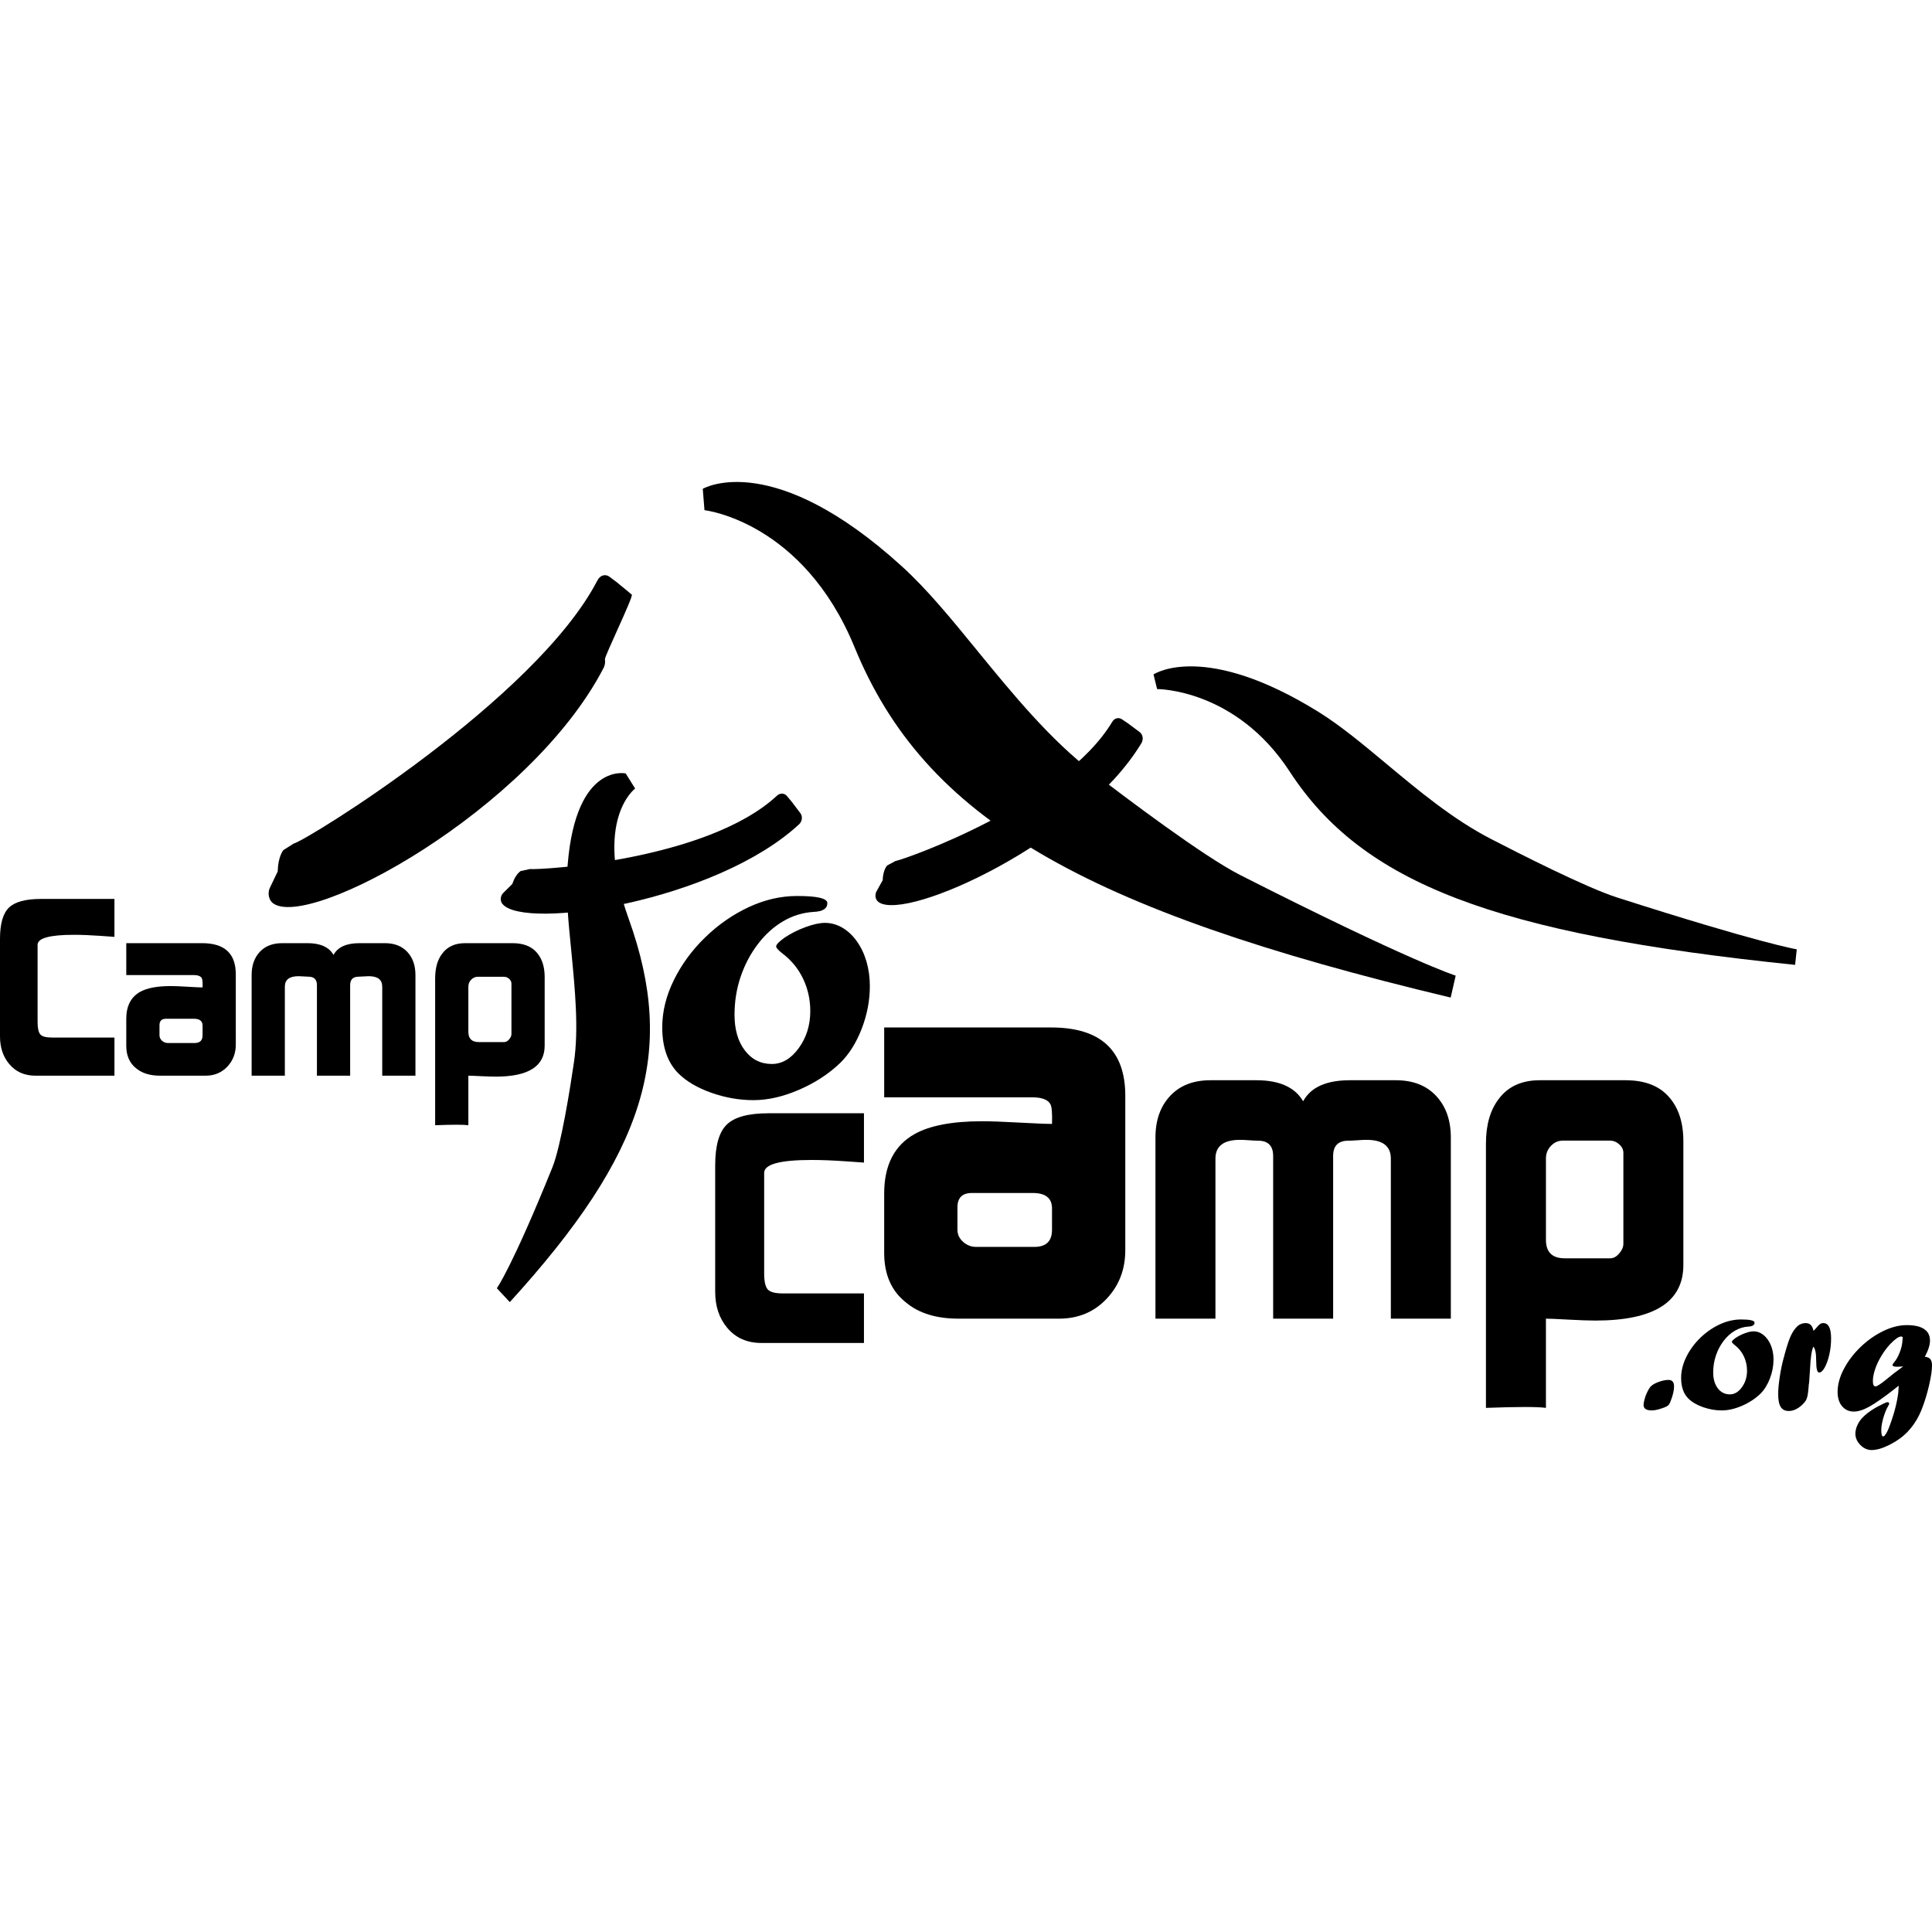 <?xml version="1.0" encoding="utf-8"?>
<!-- Generator: Adobe Illustrator 16.0.0, SVG Export Plug-In . SVG Version: 6.00 Build 0)  -->
<!DOCTYPE svg PUBLIC "-//W3C//DTD SVG 1.1//EN" "http://www.w3.org/Graphics/SVG/1.1/DTD/svg11.dtd">
<svg version="1.1"
	 id="svg2" xmlns:dc="http://purl.org/dc/elements/1.1/" xmlns:cc="http://creativecommons.org/ns#" xmlns:rdf="http://www.w3.org/1999/02/22-rdf-syntax-ns#" xmlns:svg="http://www.w3.org/2000/svg" xmlns:sodipodi="http://sodipodi.sourceforge.net/DTD/sodipodi-0.dtd" xmlns:inkscape="http://www.inkscape.org/namespaces/inkscape" inkscape:version="0.48.2 r9819" sodipodi:docname="logo_c2c.svg"
	 xmlns="http://www.w3.org/2000/svg" xmlns:xlink="http://www.w3.org/1999/xlink" x="0px" y="0px" width="521.98px"
	 height="521.979px" viewBox="0 0 521.98 521.979" enable-background="new 0 0 521.98 521.979" xml:space="preserve">
<g id="g12" transform="matrix(1.25,0,0,-1.25,0,1052.5)" inkscape:label="ink_ext_XXXXXX" inkscape:groupmode="layer">
	<g id="g2936" transform="translate(2.523,103.435)">
		<g id="g3028">
			<path id="path24" d="M239.955,583.106l1.312-0.88c0.062-0.048,2.523-1.878,2.523-1.878c0.337-0.252,0.565-0.636,0.647-1.083
				c0.073-0.435-0.011-0.898-0.226-1.277c-12.657-21.115-50.691-38.67-56.803-34.423c-0.339,0.236-0.596,0.62-0.678,1.061
				c-0.03,0.144-0.041,0.293-0.03,0.441c0.009,0.298,0.081,0.58,0.225,0.838l1.334,2.399c0.03,0.82,0.195,2.231,0.944,3.181
				l1.805,0.975c2.134,0.375,36.302,12.437,46.897,30.135C238.365,583.342,239.257,583.572,239.955,583.106"/>
			<path id="path26" d="M126.614,613.133c-13.305-25.703-62.98-56.306-65.656-56.895l-2.267-1.437
				c-0.954-1.38-1.159-3.414-1.191-4.594l-1.671-3.493c-0.185-0.364-0.277-0.784-0.288-1.205c-0.009-0.216,0.011-0.43,0.052-0.641
				c0.113-0.625,0.421-1.163,0.852-1.502c7.724-5.964,55.626,20.181,71.504,50.855c0.277,0.548,0.38,1.205,0.277,1.841
				c-0.102,0.637,6.227,13.628,5.805,13.98c0,0-3.108,2.575-3.19,2.636l-1.651,1.241
				C128.305,614.57,127.178,614.226,126.614,613.133"/>
			<path id="path28" d="M149.373,632.91l0.37-4.616c0.214-0.021,21.324-2.503,32.453-29.653
				c15.078-36.773,48.783-56.59,128.83-75.691l1.087,4.738c-0.103,0.032-9.817,3.083-46.588,21.751
				c-7.97,4.051-24.781,16.745-31.645,22.018c-9.476,7.271-17.405,16.979-25.088,26.37c-5.591,6.852-10.873,13.325-16.36,18.309
				C164.83,641.249,149.99,633.265,149.373,632.91"/>
			<path id="path30" d="M22.21,506.065H5.142c-2.38,0-4.273,0.841-5.671,2.523c-1.329,1.579-1.995,3.57-1.995,5.989V535.6
				c0,3.293,0.646,5.559,1.944,6.802c1.292,1.245,3.605,1.866,6.93,1.866h15.863v-8.207c0.108,0-0.913,0.078-3.051,0.227
				c-2.134,0.148-4.027,0.227-5.672,0.227c-5.263,0-7.888-0.719-7.888-2.162v-16.718c0-1.304,0.195-2.176,0.58-2.637
				c0.384-0.463,1.225-0.688,2.523-0.688h13.509v-8.245"/>
			<path id="path32" d="M41.262,514.784v2.092c0,1.005-0.63,1.497-1.893,1.497h-6c-0.948,0-1.42-0.461-1.42-1.395v-2.195
				c0-0.441,0.185-0.83,0.554-1.17c0.37-0.329,0.795-0.491,1.287-0.491h5.734C40.683,513.123,41.262,513.676,41.262,514.784z
				 M48.443,512.794c0-1.888-0.615-3.487-1.836-4.78c-1.225-1.291-2.784-1.948-4.672-1.948h-9.868c-2.17,0-3.887,0.533-5.145,1.579
				c-1.436,1.119-2.154,2.75-2.154,4.882v5.827c0,2.759,0.995,4.698,2.986,5.827c1.502,0.84,3.718,1.255,6.646,1.255
				c0.842,0,2.046-0.045,3.616-0.145c1.57-0.098,2.652-0.148,3.245-0.148c0.037,1.073-0.02,1.73-0.159,1.98
				c-0.246,0.462-0.842,0.692-1.79,0.692H24.769v6.894h16.396c4.852,0,7.277-2.242,7.277-6.725L48.443,512.794"/>
			<path id="path34" d="M87.272,527.826v-21.761h-7.18v19.241c0,1.509-0.974,2.263-2.918,2.263c-0.246,0-0.62-0.015-1.123-0.052
				c-0.502-0.036-0.861-0.055-1.067-0.055c-1.216,0-1.826-0.611-1.826-1.836v-19.561h-7.18v19.561c0,1.225-0.605,1.836-1.811,1.836
				c-0.205,0-0.555,0.02-1.036,0.055c-0.482,0.037-0.862,0.052-1.138,0.052c-1.965,0-2.949-0.755-2.949-2.263v-19.241h-7.18v21.761
				c0,2.066,0.584,3.729,1.754,4.99c1.169,1.262,2.785,1.893,4.846,1.893h5.498c2.76,0,4.626-0.848,5.605-2.539
				c0.908,1.691,2.775,2.539,5.605,2.539h5.498c2.062,0,3.677-0.63,4.848-1.893C86.687,531.555,87.272,529.892,87.272,527.826"/>
			<path id="path36" d="M108.021,515.07v10.904c0,0.389-0.17,0.73-0.497,1.027c-0.339,0.298-0.713,0.446-1.134,0.446h-5.631
				c-0.559,0-1.041-0.213-1.446-0.631c-0.405-0.42-0.605-0.923-0.605-1.517v-9.755c0-1.477,0.753-2.214,2.261-2.214h5.472
				c0.385,0,0.745,0.194,1.084,0.584C107.853,514.292,108.021,514.682,108.021,515.07z M115.201,512.538
				c0-4.441-3.517-6.677-10.559-6.677c-0.805,0-1.887,0.041-3.256,0.102c-1.364,0.073-2.257,0.102-2.677,0.102v-10.709
				c-0.98,0.145-3.37,0.145-7.18,0v31.737c0,2.241,0.507,4.025,1.523,5.352c1.118,1.509,2.764,2.263,4.934,2.263h10.287
				c2.279,0,4.002-0.657,5.17-1.971c1.174-1.312,1.759-3.092,1.759-5.334V512.538"/>
			<path id="path38" d="M184.216,448.297h-22.188c-3.097,0-5.554,1.097-7.374,3.283c-1.727,2.052-2.595,4.645-2.595,7.785v27.315
				c0,4.277,0.841,7.22,2.528,8.841c1.682,1.62,4.688,2.421,9.011,2.421h20.617v-10.669c0.138,0-1.185,0.103-3.959,0.288
				c-2.775,0.195-5.237,0.288-7.37,0.288c-6.83,0-10.241-0.923-10.241-2.791v-21.746c0-1.68,0.252-2.82,0.748-3.416
				c0.502-0.584,1.595-0.891,3.277-0.891h17.545v-10.708"/>
			<path id="path40" d="M224.859,472.75v4.616c0,2.236-1.395,3.345-4.166,3.345h-13.155c-2.077,0-3.118-1.036-3.118-3.109v-4.852
				c0-0.995,0.405-1.866,1.209-2.584c0.812-0.739,1.755-1.108,2.832-1.108h12.58C223.587,469.058,224.859,470.289,224.859,472.75
				L224.859,472.75z M240.697,468.34c0-4.166-1.354-7.662-4.052-10.514c-2.698-2.852-6.125-4.277-10.277-4.277h-21.727
				c-4.773,0-8.548,1.159-11.318,3.477c-3.159,2.461-4.739,6.041-4.739,10.748v12.832c0,6.092,2.191,10.38,6.566,12.841
				c3.297,1.848,8.17,2.771,14.62,2.771c1.841,0,4.493-0.093,7.945-0.287c3.452-0.186,5.83-0.289,7.145-0.289
				c0.07,2.299-0.041,3.713-0.348,4.259c-0.545,0.994-1.857,1.487-3.939,1.487h-31.988v15.099h36.091
				c10.677,0,16.022-4.924,16.022-14.771V468.34"/>
			<path id="path46" d="M311.061,492.7v-39.151h-12.966v34.587c0,2.709-1.754,4.062-5.252,4.062c-0.441,0-1.108-0.02-2.011-0.093
				c-0.913-0.061-1.558-0.091-1.928-0.091c-2.195,0-3.282-1.109-3.282-3.304v-35.161h-12.965v35.161
				c0,2.195-1.088,3.304-3.263,3.304c-0.37,0-0.984,0.03-1.856,0.091c-0.873,0.073-1.548,0.093-2.052,0.093
				c-3.538,0-5.302-1.354-5.302-4.062v-34.587h-12.966V492.7c0,3.724,1.057,6.72,3.16,8.975c2.113,2.278,5.026,3.407,8.739,3.407
				h9.918c4.974,0,8.339-1.519,10.103-4.546c1.642,3.027,5.005,4.546,10.104,4.546h9.919c3.712,0,6.627-1.129,8.738-3.407
				C310.004,499.418,311.061,496.424,311.061,492.7"/>
			<path id="path48" d="M348.355,469.724v19.663c0,0.698-0.298,1.312-0.902,1.845c-0.595,0.534-1.273,0.8-2.032,0.8h-10.112
				c-1.015,0-1.877-0.369-2.605-1.129c-0.727-0.758-1.087-1.671-1.087-2.748v-17.58c0-2.646,1.355-3.98,4.062-3.98h9.848
				c0.686,0,1.333,0.348,1.927,1.046C348.058,468.34,348.355,469.026,348.355,469.724L348.355,469.724z M361.32,465.16
				c0-8.011-6.338-12.021-19.018-12.021c-1.445,0-3.404,0.072-5.866,0.205c-2.462,0.143-4.062,0.205-4.821,0.205v-19.284
				c-1.764,0.255-6.093,0.255-12.965,0v57.111c0,4.03,0.912,7.241,2.749,9.641c2.011,2.708,4.973,4.064,8.883,4.064h18.544
				c4.103,0,7.212-1.181,9.324-3.55c2.113-2.36,3.17-5.56,3.17-9.601V465.16"/>
			<path id="path50" d="M282.439,584.707c4.811-2.991,9.652-7.031,14.78-11.309c7.036-5.857,14.288-11.914,22.516-16.166
				c5.948-3.077,20.505-10.477,27.191-12.627c30.873-9.898,38.833-11.22,38.905-11.227l-0.359-3.363
				c-64.928,6.682-93.524,17.616-109.238,41.782c-11.621,17.841-28.494,17.837-28.658,17.832l-0.78,3.164
				C247.257,593.087,258.079,599.809,282.439,584.707"/>
			<path id="path52" d="M132.719,571.394l2.039-3.267c-0.095-0.064-9.07-6.809-1.393-28.16c10.4-28.92,3.681-50.604-25.7-82.842
				l-2.8,3.002c0.033,0.046,3.249,4.463,11.993,26.085c1.895,4.691,3.895,17.443,4.667,22.711
				c1.077,7.266,0.231,15.841-0.575,24.142c-0.6,6.052-1.166,11.768-0.915,16.509C121.269,573.453,132.251,571.492,132.719,571.394"
				/>
			<path id="path54" d="M167.551,566.526l1.016-1.212c0.048-0.062,1.902-2.505,1.902-2.505c0.255-0.335,0.364-0.77,0.319-1.22
				c-0.052-0.438-0.259-0.859-0.572-1.163c-18.038-16.754-59.455-23.02-64.144-17.237c-0.26,0.321-0.4,0.761-0.356,1.207
				c0.011,0.147,0.043,0.293,0.094,0.432c0.093,0.284,0.241,0.534,0.45,0.741l1.949,1.934c0.258,0.78,0.809,2.089,1.792,2.791
				l2.005,0.434c2.155-0.234,38.328,1.834,53.434,15.88C166.091,567.196,167.012,567.168,167.551,566.526"/>
			<path id="path56" d="M169.759,544.905c4.359,0,6.541-0.514,6.541-1.542c0-1.176-0.98-1.807-2.935-1.895
				c-2.366-0.145-4.571-0.819-6.615-2.02c-2.045-1.202-3.861-2.843-5.453-4.923c-1.592-2.08-2.833-4.424-3.723-7.032
				c-0.891-2.607-1.337-5.362-1.337-8.262c0-3.193,0.745-5.764,2.234-7.713c1.488-1.95,3.429-2.923,5.823-2.923
				c2.219,0,4.159,1.142,5.823,3.427c1.663,2.287,2.495,4.952,2.495,7.999c0,2.491-0.519,4.827-1.558,7.009
				c-1.039,2.183-2.554,4.022-4.543,5.516c-0.85,0.674-1.274,1.157-1.274,1.45c0,0.41,0.6,1.041,1.802,1.891
				c1.347,0.908,2.855,1.67,4.523,2.284c1.67,0.616,3.075,0.923,4.217,0.923c1.318,0,2.57-0.345,3.755-1.034
				c1.186-0.688,2.234-1.67,3.141-2.945c0.908-1.273,1.603-2.739,2.087-4.393c0.482-1.655,0.724-3.42,0.724-5.295
				c0-3.105-0.586-6.173-1.757-9.205c-1.171-3.032-2.708-5.485-4.61-7.36c-2.459-2.373-5.423-4.314-8.891-5.821
				c-3.468-1.509-6.77-2.263-9.902-2.263c-3.045,0-6.066,0.528-9.066,1.582c-3,1.055-5.38,2.446-7.134,4.176
				c-2.342,2.345-3.513,5.67-3.513,9.977c0,3.398,0.834,6.797,2.502,10.195s3.927,6.482,6.78,9.252
				c2.855,2.768,5.999,4.951,9.439,6.548C162.772,544.106,166.248,544.905,169.759,544.905"/>
			<path id="path58" d="M354.482,433.718c-1.178,0-1.766,0.396-1.766,1.191c0,0.245,0.066,0.623,0.197,1.13
				c0.13,0.509,0.268,0.917,0.413,1.228c0.391,0.898,0.752,1.483,1.079,1.755c0.38,0.337,0.945,0.637,1.698,0.898
				c0.752,0.26,1.416,0.389,1.991,0.389c0.811,0,1.216-0.467,1.216-1.405c0-0.884-0.255-1.963-0.766-3.238
				c-0.13-0.363-0.284-0.633-0.461-0.809c-0.176-0.177-0.466-0.341-0.873-0.498C356.098,433.932,355.189,433.718,354.482,433.718"/>
			<path id="path60" d="M373.798,453.374c1.94,0,2.909-0.23,2.909-0.688c0-0.523-0.434-0.805-1.307-0.844
				c-1.054-0.066-2.036-0.367-2.946-0.902c-0.912-0.534-1.72-1.266-2.43-2.195c-0.709-0.928-1.263-1.973-1.659-3.136
				c-0.398-1.162-0.595-2.39-0.595-3.683c0-1.424,0.332-2.571,0.998-3.439c0.665-0.868,1.53-1.303,2.601-1.303
				c0.991,0,1.857,0.511,2.599,1.532c0.744,1.02,1.115,2.212,1.115,3.573c0,1.112-0.23,2.155-0.693,3.13s-1.138,1.797-2.021,2.465
				c-0.378,0.3-0.566,0.516-0.566,0.648c0,0.184,0.266,0.464,0.801,0.845c0.598,0.404,1.268,0.745,2.01,1.02
				c0.741,0.277,1.366,0.413,1.875,0.413c0.586,0,1.141-0.153,1.67-0.461c0.527-0.307,0.993-0.745,1.395-1.313
				c0.404-0.568,0.713-1.222,0.928-1.959c0.215-0.738,0.322-1.527,0.322-2.363c0-1.384-0.261-2.754-0.781-4.108
				c-0.522-1.351-1.205-2.447-2.052-3.283c-1.095-1.059-2.413-1.924-3.957-2.598c-1.545-0.67-3.013-1.008-4.405-1.008
				c-1.355,0-2.702,0.235-4.034,0.704c-1.337,0.47-2.395,1.09-3.177,1.861c-1.041,1.043-1.562,2.525-1.562,4.443
				c0,1.514,0.372,3.028,1.114,4.542c0.741,1.515,1.747,2.888,3.016,4.123c1.27,1.232,2.67,2.205,4.199,2.916
				C370.691,453.017,372.237,453.374,373.798,453.374"/>
			<path id="path62" d="M388.498,439.661l-0.077-0.391c0-0.22-0.025-0.54-0.076-0.956c-0.053-0.637-0.124-1.157-0.216-1.561
				c-0.091-0.403-0.227-0.738-0.411-1.005c-0.182-0.267-0.43-0.55-0.743-0.849c-0.951-0.872-1.909-1.307-2.873-1.307
				c-0.782,0-1.359,0.286-1.731,0.858c-0.372,0.573-0.556,1.498-0.556,2.773c0,1.016,0.113,2.269,0.341,3.759
				c0.227,1.491,0.503,2.828,0.828,4.013l0.155,0.508c0,0.078,0.039,0.241,0.117,0.488c0.48,1.772,0.922,3.082,1.326,3.936
				c0.403,0.851,0.891,1.539,1.462,2.059c0.505,0.404,1.078,0.606,1.716,0.606c0.923,0,1.483-0.56,1.678-1.68
				c0.183,0.155,0.358,0.339,0.527,0.548c0.379,0.455,0.672,0.759,0.88,0.908c0.209,0.149,0.448,0.225,0.723,0.225
				c1.121,0,1.68-1.108,1.68-3.322c0-1.212-0.13-2.384-0.391-3.517c-0.262-1.133-0.592-2.058-0.991-2.773
				c-0.4-0.716-0.795-1.075-1.188-1.075c-0.432,0-0.648,0.814-0.648,2.441c0,0.856-0.048,1.53-0.144,2.02
				c-0.096,0.487-0.246,0.868-0.45,1.141c-0.384-0.729-0.634-2.395-0.748-4.995C388.601,441.001,388.537,440.053,388.498,439.661"/>
			<path id="path64" d="M408.844,443.233v-0.078l-0.077,0.078c-0.077-0.027-0.182-0.039-0.312-0.039
				c-0.245-0.027-0.555-0.039-0.931-0.039c-0.662,0-0.991,0.123-0.991,0.372c0,0.13,0.084,0.286,0.254,0.47
				c0.494,0.562,0.92,1.298,1.279,2.209c0.357,0.913,0.556,1.741,0.596,2.484c0,0.182,0.013,0.345,0.039,0.488
				c0.012,0.052,0.022,0.098,0.029,0.137c0.006,0.038,0.01,0.073,0.01,0.098c0,0.184-0.124,0.274-0.371,0.274
				c-0.51,0-1.292-0.547-2.349-1.643c-0.665-0.705-1.291-1.539-1.877-2.505c-0.587-0.966-1.045-1.93-1.37-2.895
				c-0.327-0.966-0.489-1.834-0.489-2.602c0-0.757,0.188-1.135,0.566-1.135c0.363,0,1.281,0.613,2.754,1.841
				C406.266,441.319,407.347,442.149,408.844,443.233L408.844,443.233z M407.876,439.054l-0.527-0.391
				c-0.039-0.038-0.102-0.091-0.186-0.155c-0.085-0.066-0.193-0.15-0.323-0.255c-2.255-1.759-4.023-2.995-5.309-3.711
				c-1.284-0.716-2.403-1.073-3.354-1.073c-1.055,0-1.906,0.383-2.552,1.153c-0.645,0.769-0.967,1.798-0.967,3.087
				c0,1.603,0.453,3.262,1.357,4.974c0.905,1.715,2.101,3.289,3.586,4.722c1.484,1.434,3.112,2.583,4.885,3.45
				c1.77,0.867,3.484,1.3,5.137,1.3c1.628,0,2.87-0.28,3.723-0.841c0.853-0.562,1.279-1.402,1.279-2.523
				c0-0.94-0.371-2.098-1.113-3.48c0.534-0.039,0.927-0.206,1.177-0.499s0.375-0.752,0.375-1.377c0-1.016-0.209-2.434-0.627-4.252
				c-0.416-1.816-0.925-3.494-1.523-5.029c-0.73-1.938-1.773-3.624-3.129-5.055c-1.03-1.081-2.309-2.007-3.834-2.782
				c-1.526-0.775-2.835-1.163-3.93-1.163c-0.913,0-1.728,0.365-2.445,1.093c-0.717,0.728-1.076,1.549-1.076,2.459
				c0,0.611,0.157,1.246,0.469,1.902c0.313,0.659,0.717,1.221,1.213,1.691c1.017,1.027,2.509,2.002,4.477,2.927
				c0.365,0.183,0.645,0.273,0.841,0.273c0.079,0,0.15-0.032,0.215-0.098c0.065-0.065,0.098-0.136,0.098-0.215
				c0-0.09-0.077-0.266-0.234-0.528c-0.391-0.664-0.738-1.514-1.036-2.55c-0.299-1.035-0.449-1.93-0.449-2.686
				c0-0.888,0.138-1.329,0.413-1.329c0.143,0,0.323,0.159,0.538,0.478c0.216,0.32,0.409,0.68,0.578,1.084
				c1.111,2.816,1.824,5.42,2.138,7.817C407.799,437.823,407.837,438.35,407.876,439.054"/>
		</g>
	</g>
</g>
</svg>
